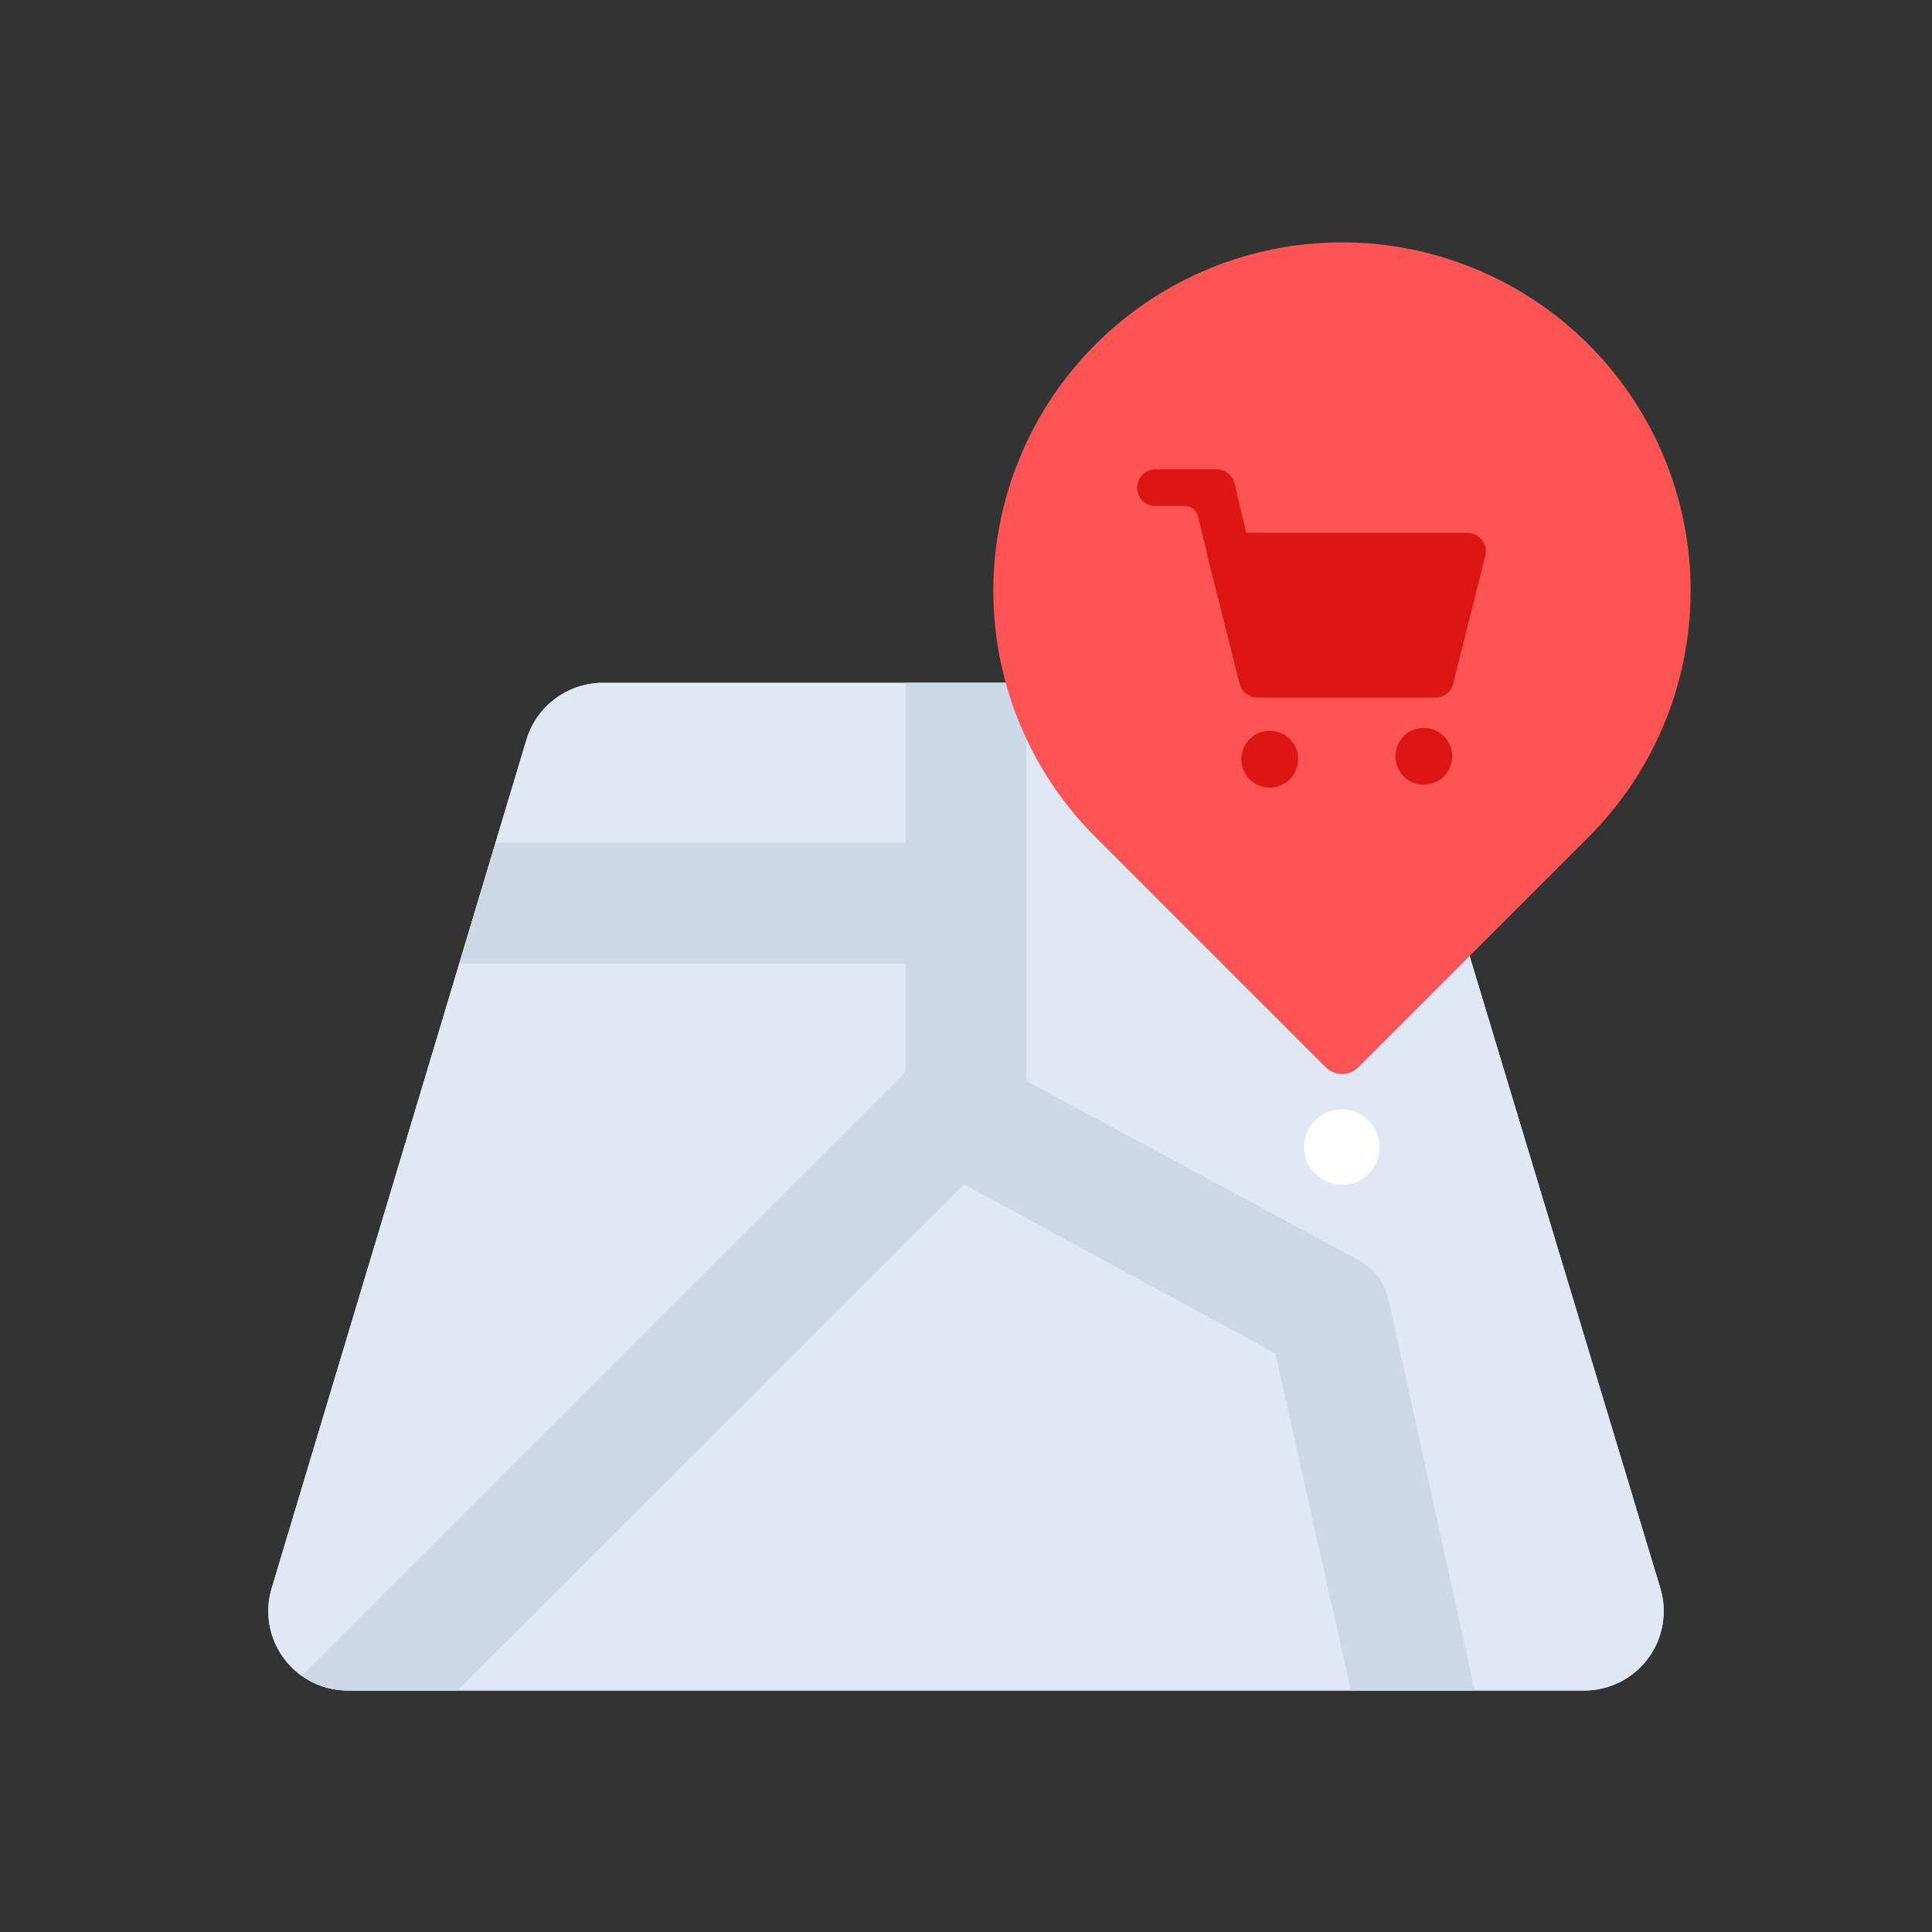 <svg id="Layer_1" data-name="Layer 1" xmlns="http://www.w3.org/2000/svg" viewBox="0 0 64 64"><rect x="0" y="0" width="64" height="64" fill="#333333" stroke="none"/><defs><style>.cls-1{fill:#dfe8f4;}.cls-2{fill:#ccd8e5;}.cls-3{fill:#ff5454;}.cls-4{fill:#fff;}.cls-5{fill:#dd1515;}</style></defs><title>e-commerce, commerce, shopping, map, location, cart, pin</title><path class="cls-1" d="M52.46,56H11.54A2.63,2.63,0,0,1,9,52.61L17.44,24.5A2.65,2.65,0,0,1,20,22.62H44a2.65,2.65,0,0,1,2.52,1.88L55,52.61A2.63,2.63,0,0,1,52.46,56Z"/><path class="cls-1" d="M52.46,56H11.54A2.63,2.63,0,0,1,9,52.61L17.44,24.5A2.65,2.65,0,0,1,20,22.62H44a2.65,2.65,0,0,1,2.52,1.88L55,52.61A2.63,2.63,0,0,1,52.46,56Z"/><path class="cls-2" d="M46,43.06a2,2,0,0,0-1-1.32L34,35.81V22.62H30v5.3H16.42l-1.2,4H30V35.5l-20,20a2.64,2.64,0,0,0,1.53.5h3.62L31.93,39.23l10.32,5.6L44.75,56h4.1Z"/><path class="cls-3" d="M52.62,27.73,45,35.35a.77.77,0,0,1-1.09,0l-7.62-7.62a11.53,11.53,0,0,1,0-16.32h0a11.55,11.55,0,0,1,16.33,0h0A11.53,11.53,0,0,1,52.62,27.73Z"/><path class="cls-4" d="M45.7,38a1.25,1.25,0,1,1-1.25-1.25A1.25,1.25,0,0,1,45.7,38Z"/><path class="cls-5" d="M47.52,23.11H41.67a.62.62,0,0,1-.61-.47L40,18.43a.62.62,0,0,1,.6-.78h8a.62.62,0,0,1,.6.78l-1.06,4.21A.6.6,0,0,1,47.52,23.11Z"/><path class="cls-5" d="M43,25.15a.94.94,0,1,1-.94-.94A.93.93,0,0,1,43,25.15Z"/><path class="cls-5" d="M48.1,25.15a.94.94,0,0,1-1.87,0,.94.94,0,1,1,1.87,0Z"/><path class="cls-5" d="M41.89,20.21l-1-4.21h0a.6.6,0,0,0-.58-.45H38.36a.61.61,0,1,0,0,1.21h.89a.45.45,0,0,1,.43.33l.78,3.12a.63.63,0,0,0,.6.48H42.5A.63.63,0,0,1,41.89,20.21Z"/></svg>